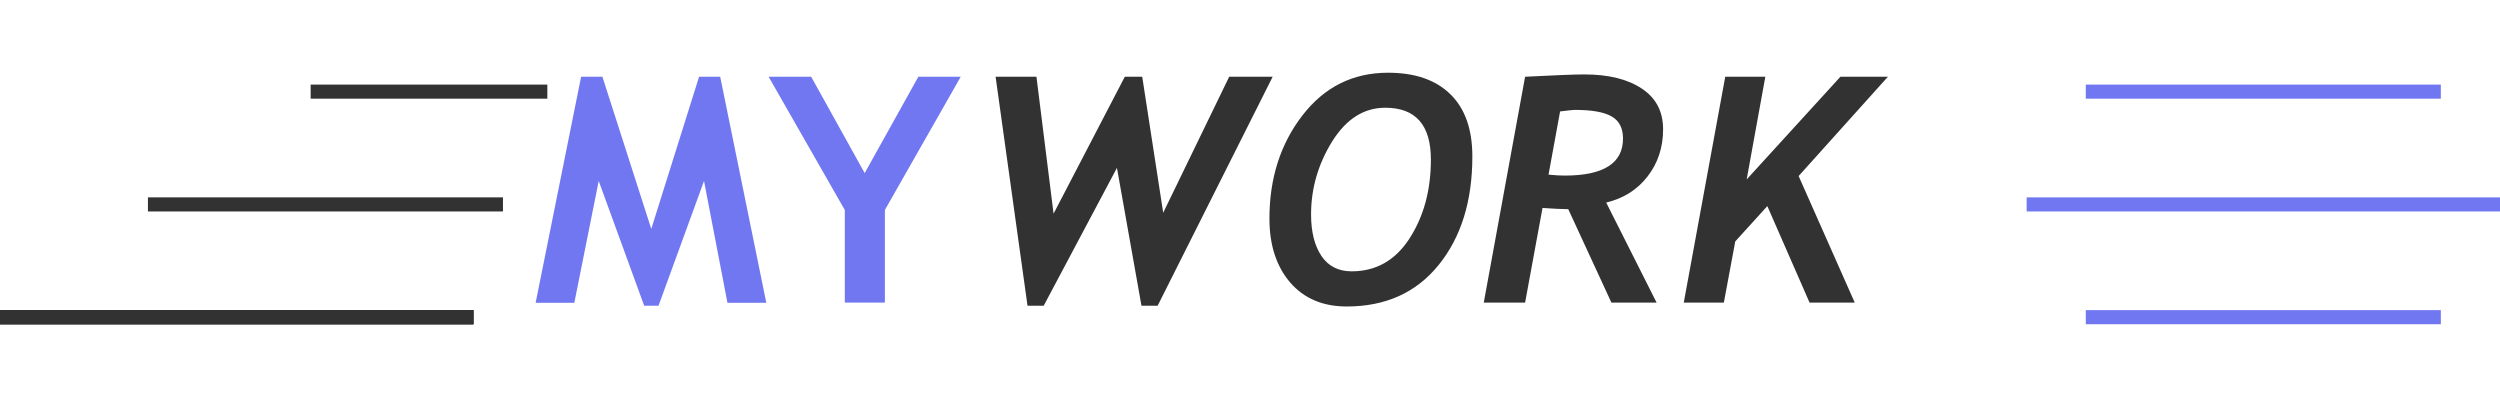 <svg width="190" height="30" viewBox="0 0 190 30" fill="none" xmlns="http://www.w3.org/2000/svg">
<path d="M58.239 23.012H55.286L53.505 13.754L50.048 23.234H48.958L45.501 13.754L43.649 23.012H40.708L44.165 5.832H45.782L49.497 17.398L53.13 5.832H54.735L58.239 23.012ZM67.251 15.957V23H64.204V15.957L58.415 5.832H61.649L65.716 13.156L69.794 5.832H73.016L67.251 15.957Z" fill="#7177F1"/>
<path d="M87.981 23.234H86.751L84.888 12.758L79.321 23.234H78.091L75.665 5.832H78.77L80.071 16.238L85.485 5.832H86.809L88.403 16.168L93.419 5.832H96.723L87.981 23.234ZM96.477 16.613C96.477 13.559 97.309 10.949 98.973 8.785C100.645 6.613 102.817 5.527 105.489 5.527C107.544 5.527 109.126 6.074 110.235 7.168C111.344 8.254 111.899 9.828 111.899 11.891C111.899 15.273 111.048 18.02 109.344 20.129C107.641 22.238 105.309 23.293 102.348 23.293C100.536 23.293 99.102 22.684 98.048 21.465C97.001 20.238 96.477 18.621 96.477 16.613ZM99.641 16.297C99.641 17.617 99.903 18.668 100.427 19.449C100.95 20.23 101.716 20.621 102.723 20.621C104.583 20.621 106.052 19.785 107.13 18.113C108.208 16.441 108.747 14.445 108.747 12.125C108.747 9.5 107.591 8.188 105.278 8.188C103.653 8.188 102.305 9.047 101.235 10.766C100.173 12.484 99.641 14.328 99.641 16.297ZM122.071 15.395L125.903 23H122.469L119.188 15.898C118.657 15.891 118.005 15.859 117.231 15.805L115.907 23H112.766L115.907 5.832C118.188 5.715 119.684 5.656 120.395 5.656C122.247 5.656 123.708 6.016 124.778 6.734C125.856 7.445 126.395 8.477 126.395 9.828C126.395 11.203 126.001 12.398 125.212 13.414C124.43 14.422 123.384 15.082 122.071 15.395ZM118.567 8.469L117.688 13.273C118.149 13.32 118.559 13.344 118.919 13.344C121.872 13.344 123.348 12.406 123.348 10.531C123.348 9.742 123.063 9.184 122.493 8.855C121.93 8.52 120.993 8.352 119.68 8.352C119.571 8.352 119.2 8.391 118.567 8.469ZM136.696 13.379L140.962 23H137.528L134.317 15.664L131.88 18.348L131.012 23H127.966L131.118 5.832H134.165L132.747 13.637L139.872 5.832H143.481L136.696 13.379Z" fill="#323232"/>
<rect y="23.571" width="35.976" height="1.071" fill="#323232"/>
<rect y="23.571" width="35.976" height="1.071" fill="#323232"/>
<rect y="23.571" width="35.976" height="1.071" fill="#323232"/>
<rect y="23.571" width="35.976" height="1.071" fill="#323232"/>
<rect x="154.024" y="15" width="35.976" height="1.071" fill="#7177F1"/>
<rect x="11.243" y="15" width="26.982" height="1.071" fill="#323232"/>
<g filter="url(#filter0_f_67_3)">
<rect x="158.521" y="23.571" width="26.982" height="1.071" fill="#7177F1"/>
</g>
<g filter="url(#filter1_f_67_3)">
<rect x="158.521" y="6.429" width="26.982" height="1.071" fill="#7177F1"/>
</g>
<rect x="23.61" y="6.429" width="17.988" height="1.071" fill="#323232"/>
<defs>
<filter id="filter0_f_67_3" x="156.521" y="21.571" width="30.982" height="5.071" filterUnits="userSpaceOnUse" color-interpolation-filters="sRGB">
<feFlood flood-opacity="0" result="BackgroundImageFix"/>
<feBlend mode="normal" in="SourceGraphic" in2="BackgroundImageFix" result="shape"/>
<feGaussianBlur stdDeviation="1" result="effect1_foregroundBlur_67_3"/>
</filter>
<filter id="filter1_f_67_3" x="156.521" y="4.429" width="30.982" height="5.071" filterUnits="userSpaceOnUse" color-interpolation-filters="sRGB">
<feFlood flood-opacity="0" result="BackgroundImageFix"/>
<feBlend mode="normal" in="SourceGraphic" in2="BackgroundImageFix" result="shape"/>
<feGaussianBlur stdDeviation="1" result="effect1_foregroundBlur_67_3"/>
</filter>
</defs>
</svg>
